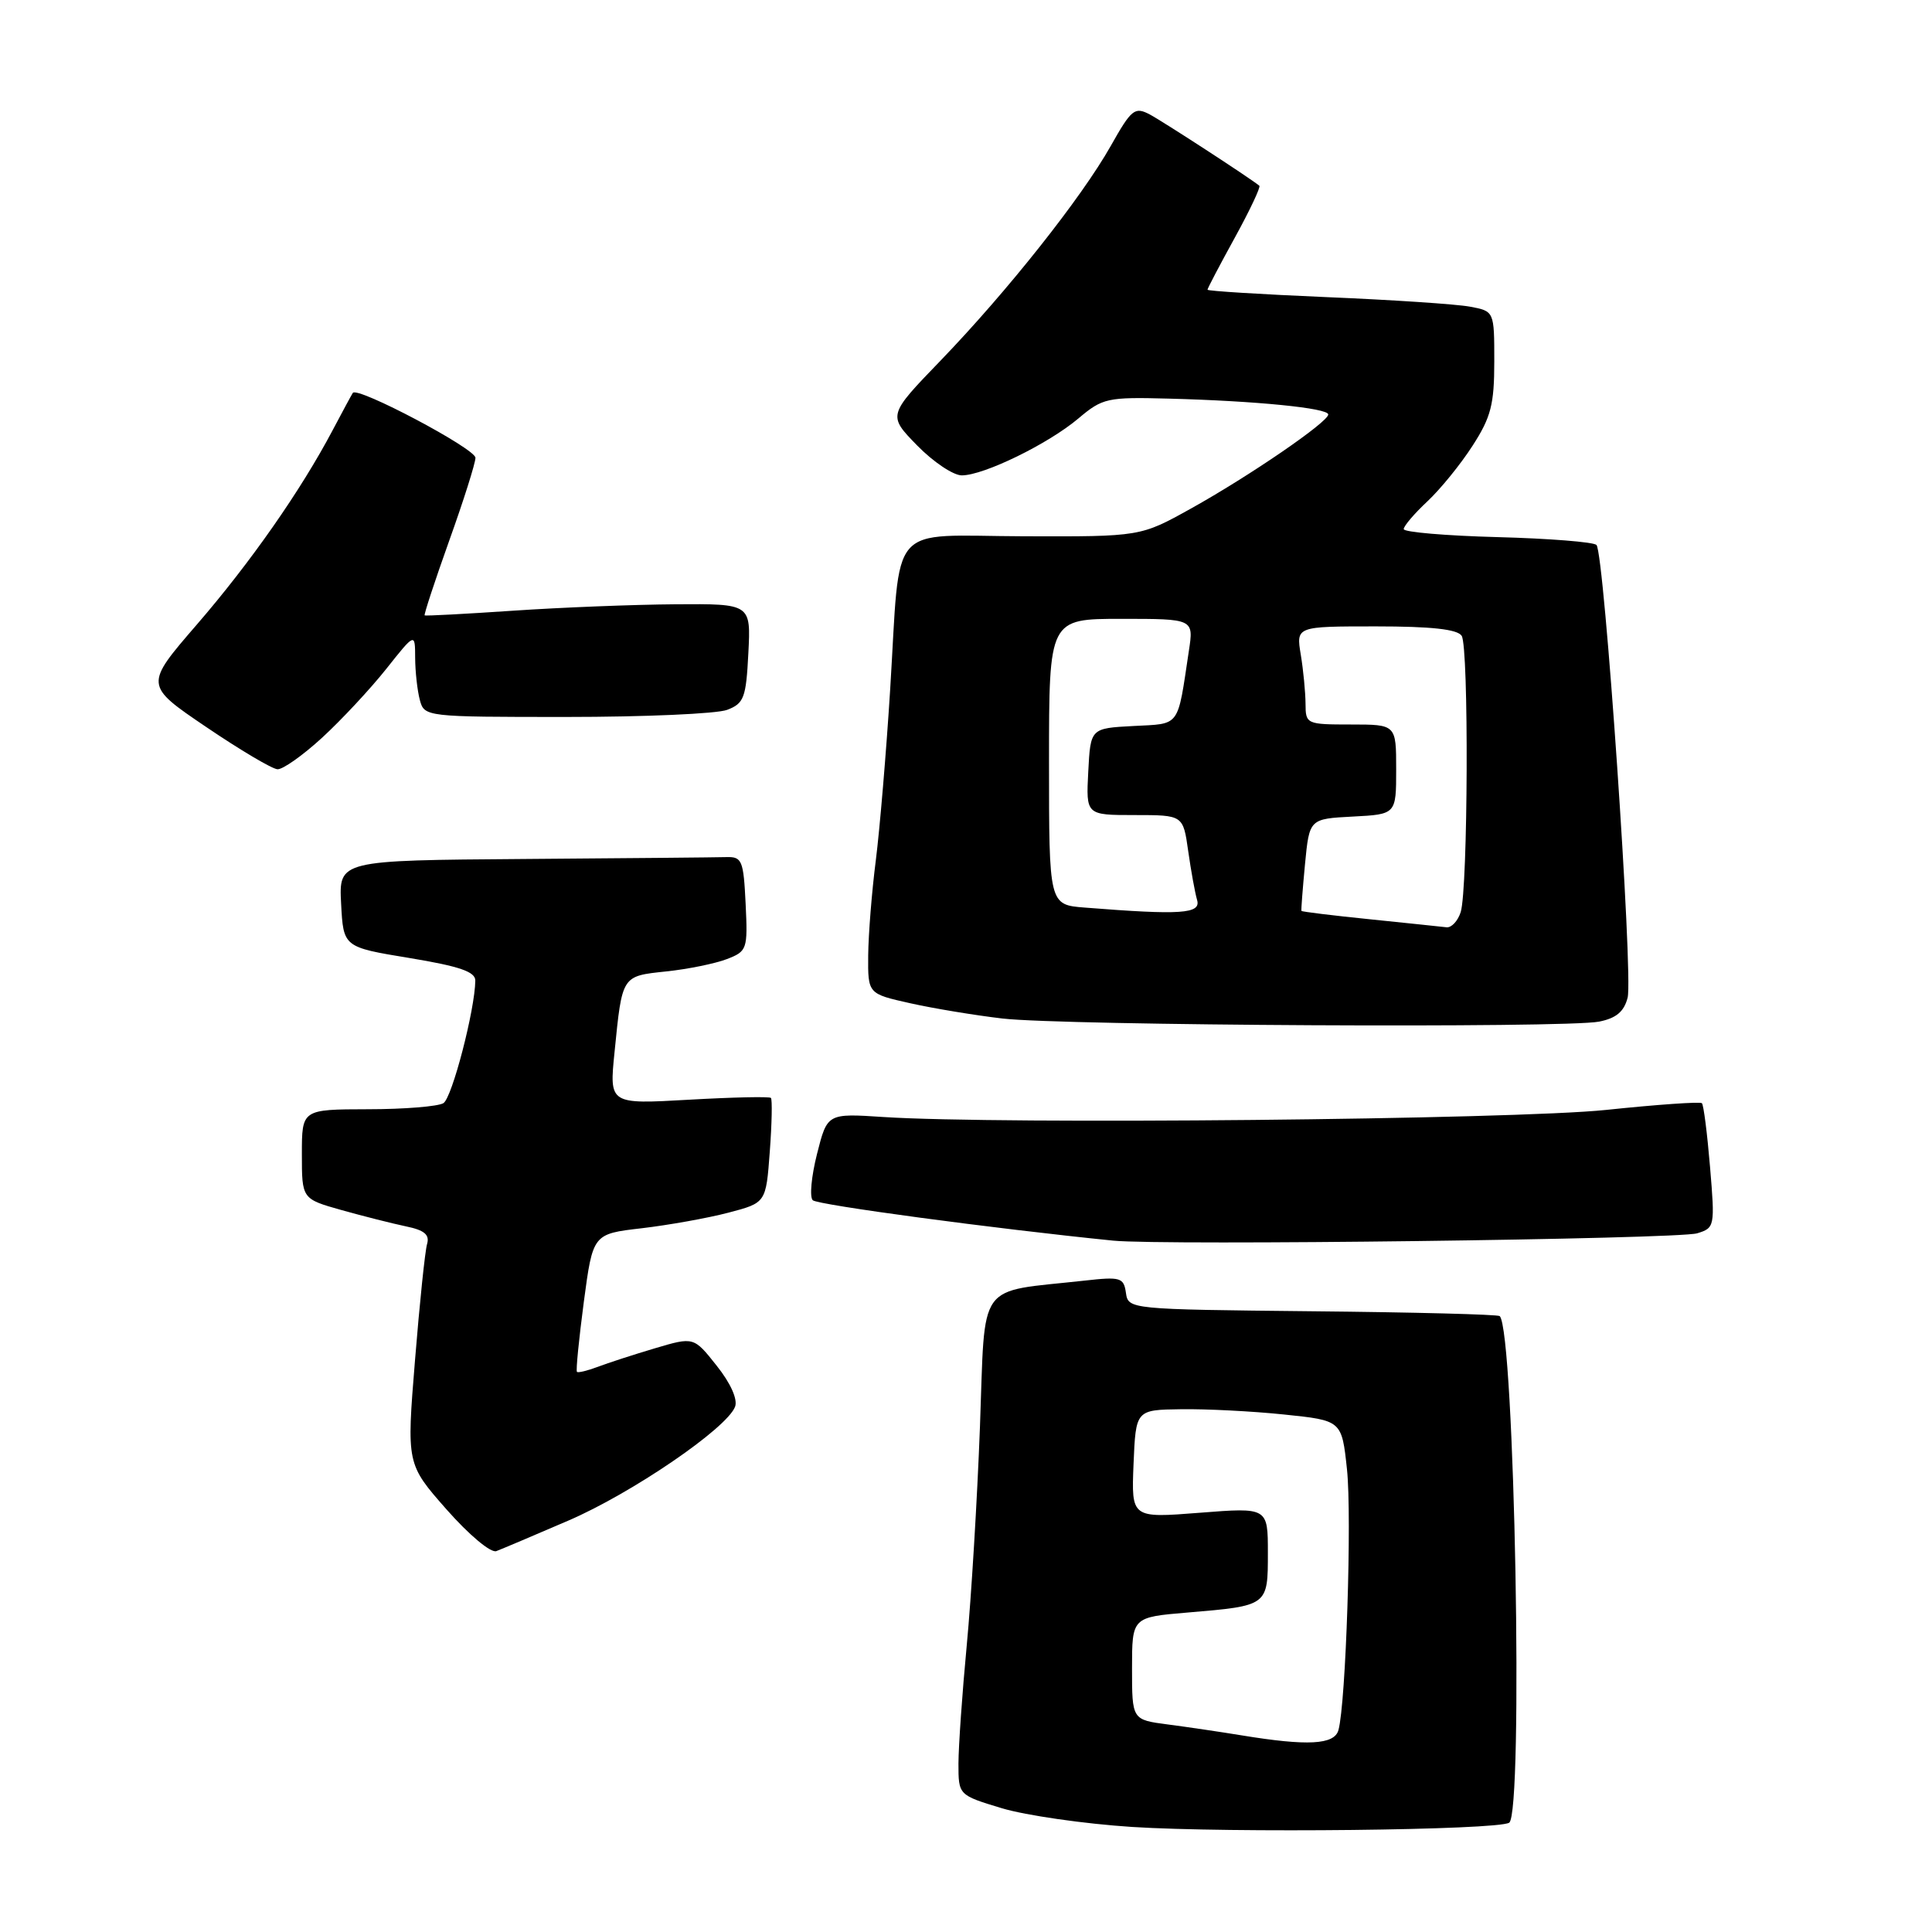 <?xml version="1.0" encoding="UTF-8" standalone="no"?>
<!DOCTYPE svg PUBLIC "-//W3C//DTD SVG 1.1//EN" "http://www.w3.org/Graphics/SVG/1.1/DTD/svg11.dtd" >
<svg xmlns="http://www.w3.org/2000/svg" xmlns:xlink="http://www.w3.org/1999/xlink" version="1.1" viewBox="0 0 256 256">
 <g >
 <path fill="currentColor"
d=" M 199.97 241.52 C 201.88 240.34 200.70 176.36 198.72 174.39 C 198.50 174.17 187.34 173.88 173.91 173.75 C 149.62 173.50 149.50 173.49 149.19 171.30 C 148.90 169.28 148.48 169.15 143.69 169.69 C 129.25 171.29 130.58 169.43 129.85 189.03 C 129.49 198.64 128.70 211.68 128.10 218.00 C 127.50 224.32 127.01 231.38 127.00 233.68 C 127.00 237.86 127.00 237.86 132.75 239.60 C 135.91 240.55 143.68 241.67 150.00 242.08 C 162.87 242.90 198.37 242.51 199.97 241.52 Z  M 75.28 201.50 C 83.68 197.89 96.30 189.28 97.40 186.40 C 97.77 185.43 96.82 183.29 94.97 180.97 C 91.93 177.13 91.93 177.13 86.80 178.65 C 83.97 179.49 80.55 180.60 79.19 181.12 C 77.83 181.63 76.60 181.93 76.45 181.78 C 76.29 181.63 76.71 177.45 77.36 172.50 C 78.56 163.50 78.56 163.50 85.03 162.75 C 88.59 162.33 93.75 161.41 96.50 160.69 C 101.50 159.38 101.50 159.38 102.00 152.60 C 102.28 148.88 102.34 145.67 102.15 145.48 C 101.95 145.28 97.05 145.39 91.26 145.72 C 80.73 146.32 80.73 146.32 81.43 139.41 C 82.45 129.20 82.36 129.35 88.27 128.72 C 91.15 128.42 94.76 127.68 96.30 127.09 C 99.00 126.05 99.09 125.80 98.80 119.76 C 98.52 114.00 98.32 113.51 96.25 113.57 C 95.01 113.61 82.95 113.72 69.45 113.82 C 44.90 114.00 44.90 114.00 45.20 119.75 C 45.50 125.50 45.50 125.50 54.25 126.94 C 60.90 128.04 63.00 128.76 62.98 129.94 C 62.94 133.77 59.91 145.44 58.76 146.17 C 58.07 146.61 53.56 146.98 48.75 146.98 C 40.00 147.00 40.00 147.00 40.00 152.93 C 40.00 158.86 40.00 158.86 45.25 160.34 C 48.14 161.15 51.98 162.12 53.79 162.50 C 56.23 163.00 56.95 163.60 56.59 164.84 C 56.32 165.75 55.60 172.68 54.99 180.24 C 53.87 193.99 53.87 193.99 59.17 200.01 C 62.14 203.38 65.04 205.81 65.77 205.53 C 66.48 205.26 70.76 203.45 75.28 201.50 Z  M 224.88 163.42 C 227.21 162.71 227.25 162.52 226.59 154.64 C 226.22 150.21 225.74 146.40 225.51 146.18 C 225.29 145.96 219.57 146.36 212.81 147.07 C 200.55 148.35 132.40 149.02 117.06 148.01 C 109.62 147.52 109.62 147.52 108.26 152.90 C 107.51 155.87 107.25 158.63 107.70 159.04 C 108.36 159.66 131.63 162.79 147.50 164.39 C 154.10 165.06 222.31 164.20 224.88 163.42 Z  M 211.89 135.37 C 214.16 134.92 215.20 134.04 215.67 132.19 C 216.42 129.19 212.58 73.24 211.54 72.21 C 211.16 71.82 205.25 71.35 198.42 71.17 C 191.59 70.99 186.00 70.51 186.00 70.11 C 186.00 69.70 187.41 68.05 189.13 66.44 C 190.86 64.82 193.56 61.50 195.13 59.05 C 197.56 55.29 198.00 53.58 198.00 47.92 C 198.00 41.23 198.00 41.23 194.75 40.63 C 192.96 40.30 184.41 39.73 175.75 39.37 C 167.09 39.00 160.00 38.56 160.00 38.39 C 160.00 38.21 161.63 35.11 163.62 31.49 C 165.61 27.87 167.07 24.77 166.87 24.61 C 165.49 23.50 154.09 16.09 152.34 15.16 C 150.36 14.12 149.92 14.47 147.19 19.32 C 143.31 26.20 133.47 38.61 124.64 47.77 C 117.63 55.03 117.63 55.03 121.52 59.02 C 123.66 61.21 126.33 63.00 127.45 62.99 C 130.38 62.98 138.91 58.81 142.89 55.45 C 146.10 52.74 146.71 52.60 154.89 52.82 C 166.38 53.12 176.00 54.07 176.00 54.92 C 176.00 55.92 165.55 63.08 157.80 67.39 C 151.11 71.11 151.11 71.11 135.66 71.06 C 117.41 71.00 119.36 68.75 117.95 91.39 C 117.43 99.70 116.57 109.88 116.05 114.00 C 115.52 118.12 115.07 123.79 115.04 126.59 C 115.00 131.68 115.00 131.68 120.59 132.93 C 123.66 133.62 129.17 134.53 132.84 134.96 C 140.93 135.90 207.49 136.25 211.89 135.37 Z  M 42.68 97.75 C 45.23 95.41 49.04 91.32 51.16 88.66 C 55.00 83.82 55.00 83.82 55.01 87.16 C 55.02 89.00 55.30 91.51 55.63 92.75 C 56.23 94.98 56.38 95.00 75.05 95.00 C 85.40 95.00 94.98 94.58 96.35 94.06 C 98.58 93.21 98.86 92.47 99.16 86.56 C 99.50 80.00 99.50 80.00 89.50 80.07 C 84.00 80.11 74.33 80.49 68.00 80.92 C 61.67 81.35 56.40 81.63 56.27 81.54 C 56.15 81.45 57.61 77.00 59.52 71.65 C 61.44 66.30 63.00 61.35 63.00 60.66 C 63.00 59.45 47.35 51.17 46.75 52.06 C 46.59 52.30 45.39 54.52 44.08 57.00 C 39.85 65.01 33.18 74.55 26.08 82.76 C 19.14 90.79 19.14 90.79 27.32 96.33 C 31.82 99.38 36.07 101.90 36.77 101.93 C 37.47 101.97 40.13 100.09 42.68 97.75 Z  M 164.50 229.94 C 161.75 229.49 157.36 228.84 154.75 228.50 C 150.00 227.88 150.00 227.88 150.00 221.09 C 150.00 214.29 150.00 214.29 157.35 213.67 C 168.04 212.77 168.00 212.80 168.00 205.76 C 168.00 199.74 168.00 199.74 158.95 200.45 C 149.91 201.16 149.91 201.16 150.20 193.99 C 150.50 186.81 150.50 186.81 156.50 186.73 C 159.80 186.68 165.94 186.99 170.15 187.43 C 177.79 188.22 177.79 188.22 178.48 194.68 C 179.15 200.93 178.34 225.70 177.35 229.25 C 176.81 231.19 173.27 231.38 164.50 229.94 Z  M 181.53 121.81 C 176.60 121.31 172.51 120.81 172.45 120.70 C 172.39 120.59 172.61 117.80 172.92 114.50 C 173.50 108.50 173.50 108.50 179.25 108.20 C 185.00 107.90 185.00 107.90 185.00 101.95 C 185.00 96.00 185.00 96.00 179.00 96.00 C 173.12 96.00 173.00 95.94 172.99 93.25 C 172.98 91.74 172.70 88.81 172.36 86.75 C 171.74 83.00 171.74 83.00 182.31 83.00 C 189.67 83.00 193.13 83.38 193.68 84.25 C 194.64 85.74 194.52 117.78 193.55 120.86 C 193.17 122.04 192.33 122.94 191.68 122.87 C 191.03 122.79 186.46 122.32 181.53 121.81 Z  M 143.75 120.26 C 139.00 119.89 139.00 119.89 139.00 100.95 C 139.00 82.00 139.00 82.00 148.59 82.00 C 158.18 82.00 158.18 82.00 157.53 86.25 C 155.99 96.51 156.46 95.87 150.18 96.20 C 144.50 96.50 144.50 96.50 144.20 102.25 C 143.90 108.00 143.90 108.00 150.34 108.00 C 156.77 108.00 156.77 108.00 157.44 112.75 C 157.81 115.36 158.34 118.29 158.62 119.25 C 159.16 121.09 156.53 121.27 143.75 120.26 Z "/>
</g>
</svg>